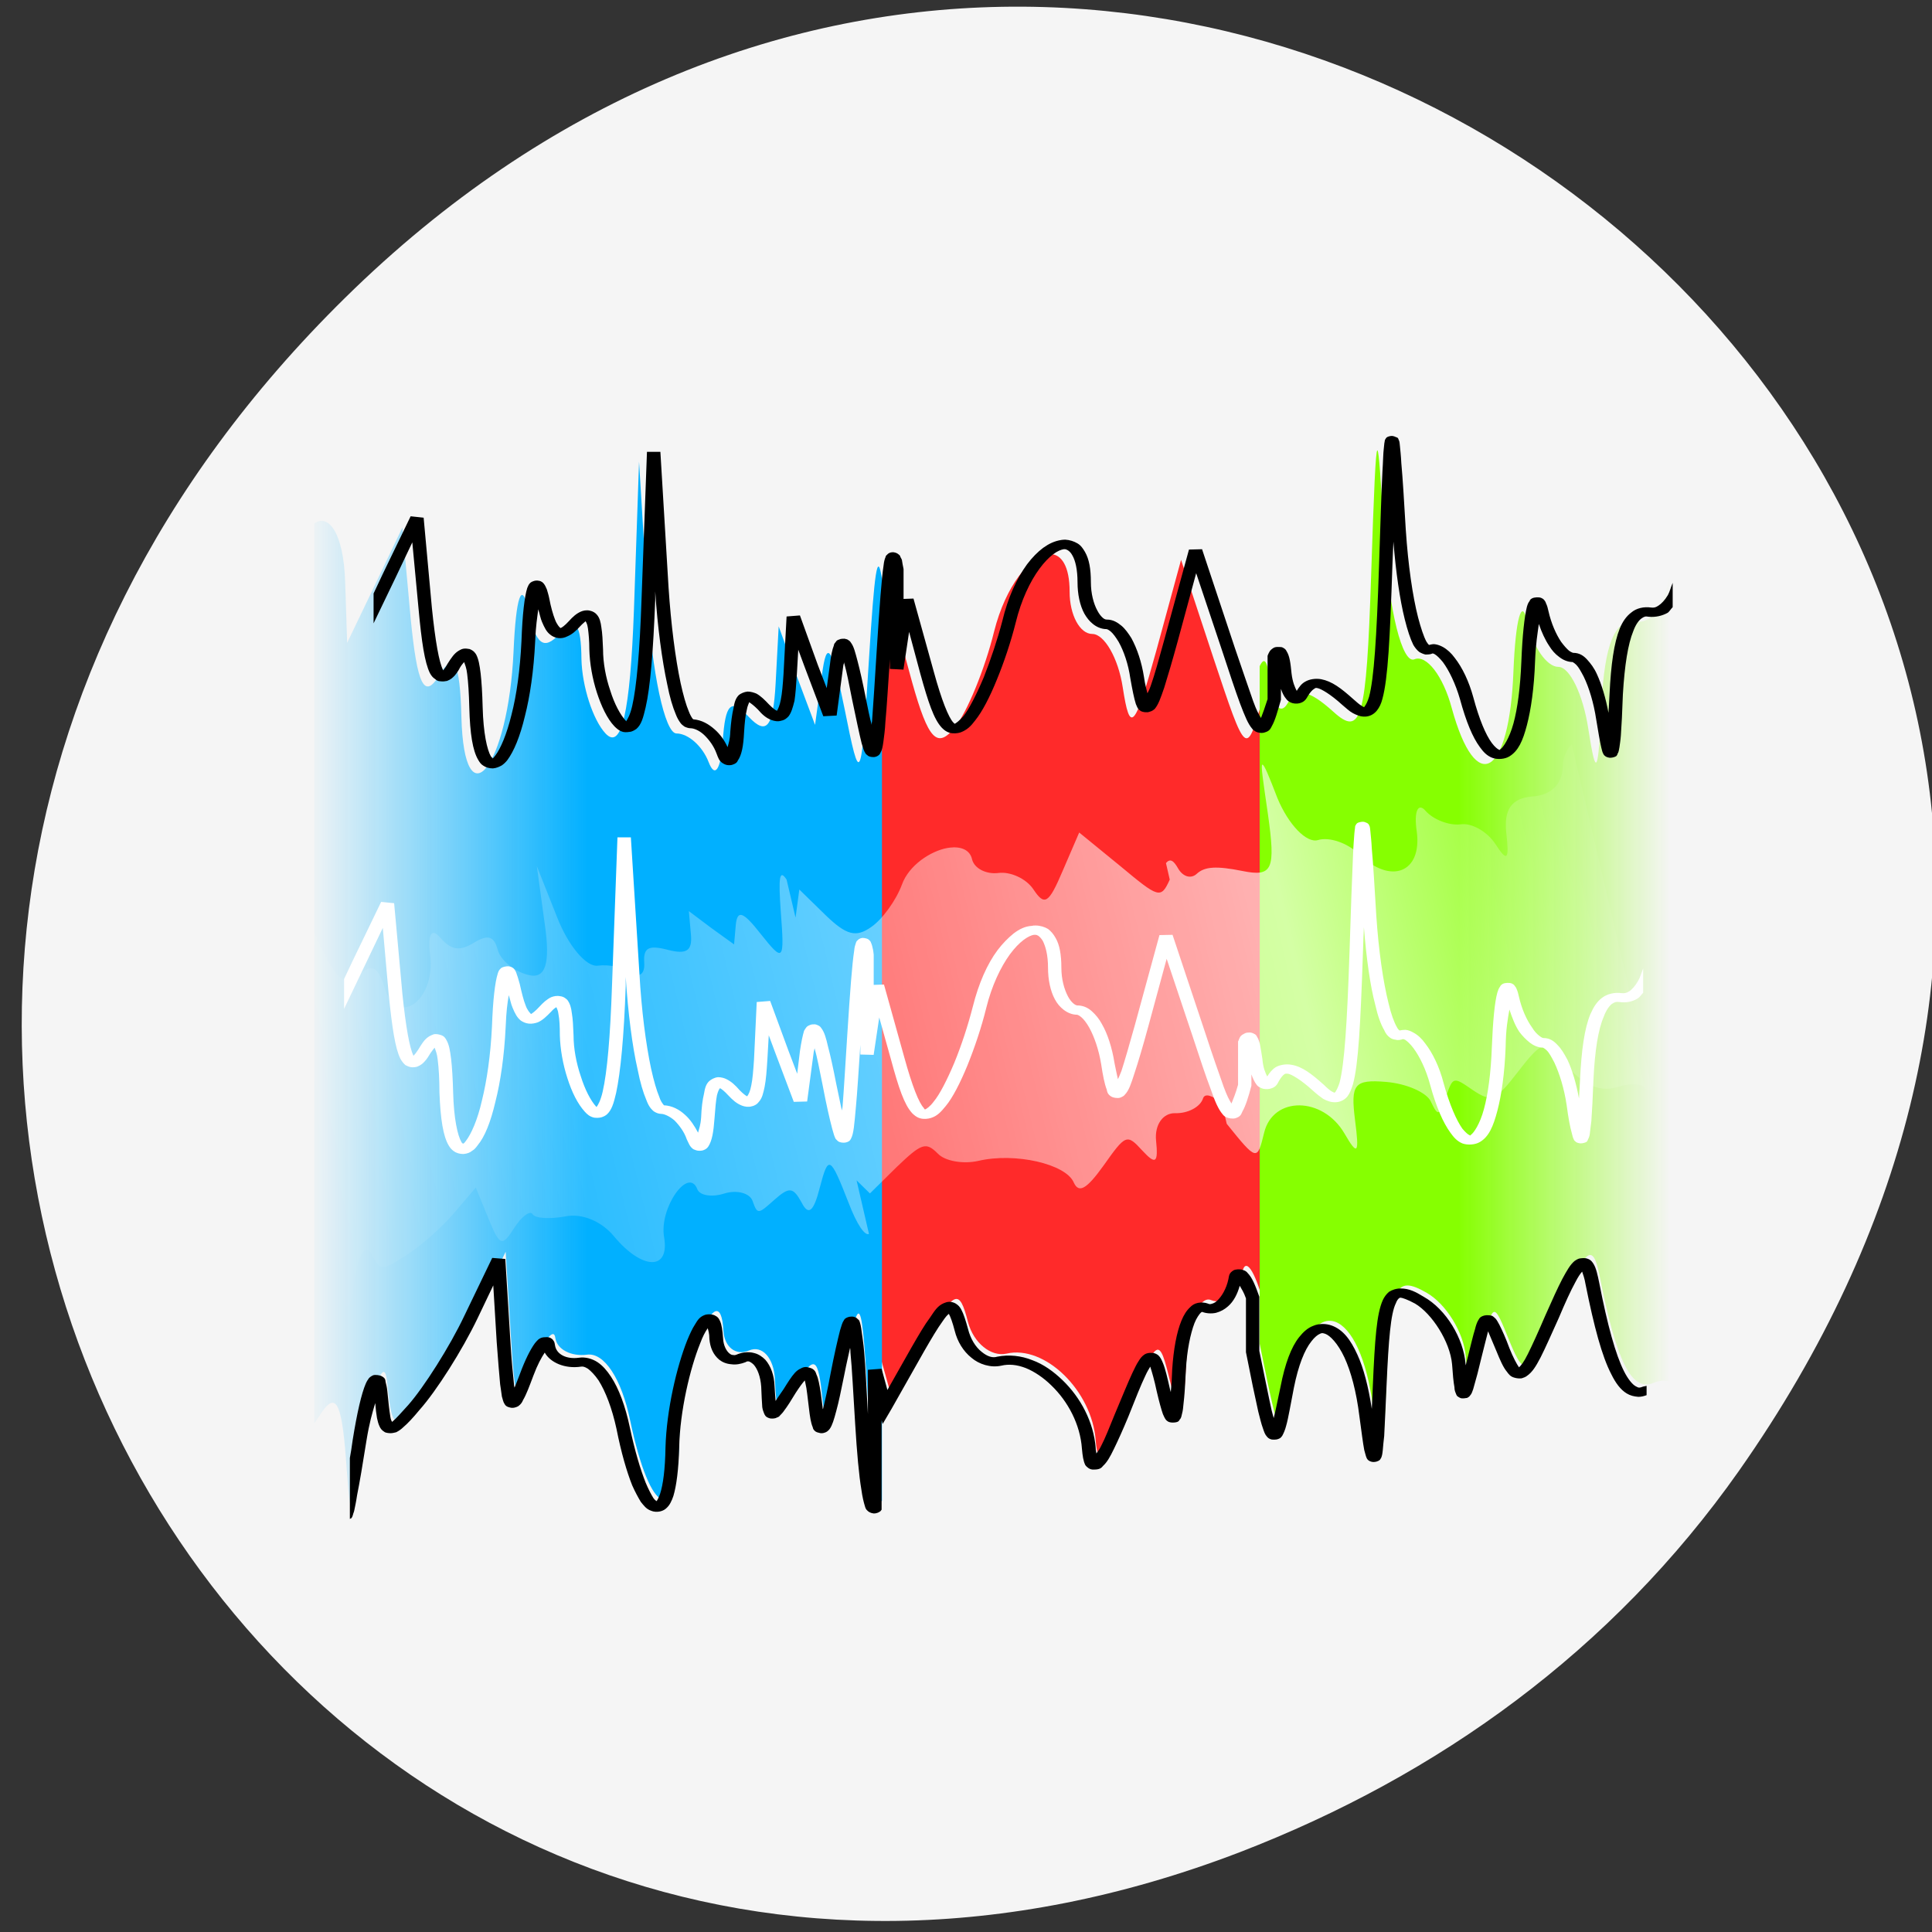 
<svg xmlns="http://www.w3.org/2000/svg" xmlns:xlink="http://www.w3.org/1999/xlink" width="22px" height="22px" viewBox="0 0 22 22" version="1.1">
<rect x="0" y="0" width="22" height="22" fill="#333333" stroke="none"/>
<defs>
<linearGradient id="linear0" gradientUnits="userSpaceOnUse" x1="293.72" y1="0" x2="377.29" y2="0" gradientTransform="matrix(0.077,0,0,0.053,-19.144,-9.079)">
<stop offset="0" style="stop-color:rgb(0.392%,69.02%,100%);stop-opacity:0;"/>
<stop offset="0.5" style="stop-color:rgb(0.392%,69.02%,100%);stop-opacity:1;"/>
<stop offset="1" style="stop-color:rgb(0.392%,69.02%,100%);stop-opacity:1;"/>
</linearGradient>
<linearGradient id="linear1" gradientUnits="userSpaceOnUse" x1="432.87" y1="0" x2="495.71" y2="0" gradientTransform="matrix(0.077,0,0,0.053,-19.144,-9.079)">
<stop offset="0" style="stop-color:rgb(52.549%,100%,0.392%);stop-opacity:1;"/>
<stop offset="0.5" style="stop-color:rgb(52.549%,100%,0.392%);stop-opacity:1;"/>
<stop offset="1" style="stop-color:rgb(52.549%,100%,0.392%);stop-opacity:0;"/>
</linearGradient>
<linearGradient id="linear2" gradientUnits="userSpaceOnUse" x1="292.46" y1="0" x2="545.96" y2="0" gradientTransform="matrix(0.061,-0.008,0.011,0.046,-18.87,-2.68)">
<stop offset="0" style="stop-color:rgb(100%,100%,100%);stop-opacity:0;"/>
<stop offset="0.75" style="stop-color:rgb(100%,100%,100%);stop-opacity:0.647;"/>
<stop offset="1" style="stop-color:rgb(100%,100%,100%);stop-opacity:0;"/>
</linearGradient>
</defs>
<g id="surface1">
<path style=" stroke:none;fill-rule:nonzero;fill:rgb(96.078%,96.078%,96.078%);fill-opacity:1;" d="M 19.801 16.75 C 27.637 5.602 13.164 -5.695 3.93 3.391 C -4.77 11.945 3.293 25.246 14.121 21.09 C 16.379 20.219 18.359 18.797 19.801 16.75 Z M 19.801 16.75 "/>
<path style=" stroke:none;fill-rule:nonzero;fill:rgb(100%,16.471%,16.471%);fill-opacity:1;" d="M 11.961 6.309 C 11.953 6.309 11.941 6.312 11.934 6.312 C 11.73 6.336 11.453 6.664 11.32 7.191 C 11.215 7.617 11.012 8.113 10.871 8.285 C 10.672 8.531 10.57 8.422 10.387 7.77 L 10.16 6.938 L 10.031 7.793 L 10.031 15.473 L 10.16 15.934 L 10.531 15.277 C 10.871 14.684 10.922 14.664 11.023 15.055 C 11.086 15.293 11.285 15.453 11.461 15.414 C 11.898 15.312 12.434 15.836 12.477 16.402 C 12.504 16.742 12.602 16.641 12.852 16.027 C 13.184 15.211 13.195 15.199 13.328 15.746 C 13.441 16.215 13.473 16.176 13.508 15.508 C 13.531 15.062 13.656 14.746 13.793 14.805 C 13.934 14.863 14.09 14.719 14.145 14.488 C 14.184 14.312 14.285 14.465 14.387 14.828 L 14.387 7.918 C 14.383 7.938 14.379 7.949 14.375 7.969 C 14.191 8.617 14.191 8.613 13.82 7.5 L 13.449 6.375 L 13.168 7.406 C 12.918 8.309 12.867 8.359 12.785 7.828 C 12.734 7.492 12.574 7.219 12.438 7.219 C 12.297 7.219 12.18 7.004 12.18 6.738 C 12.18 6.445 12.086 6.312 11.961 6.309 Z M 11.961 6.309 "/>
<path style=" stroke:none;fill-rule:nonzero;fill:url(#linear0);" d="M 7.277 5.258 L 7.219 6.941 C 7.176 8.113 7.078 8.547 6.895 8.352 C 6.75 8.195 6.629 7.816 6.621 7.508 C 6.617 7.098 6.555 7.02 6.375 7.215 C 6.191 7.414 6.102 7.344 6.012 6.934 C 5.941 6.605 5.875 6.797 5.848 7.414 C 5.789 8.738 5.285 9.371 5.254 8.164 C 5.238 7.531 5.168 7.414 5 7.691 C 4.832 7.969 4.75 7.801 4.676 7.039 L 4.582 6.008 L 4.27 6.66 L 3.953 7.32 L 3.93 6.617 C 3.91 6.059 3.738 5.848 3.578 5.961 L 3.578 16.207 C 3.598 16.184 3.613 16.156 3.633 16.129 C 3.816 15.836 3.887 15.938 3.938 16.598 C 4 17.418 4 17.406 4.176 16.316 C 4.273 15.699 4.383 15.445 4.41 15.754 C 4.465 16.277 4.484 16.293 4.793 15.941 C 4.977 15.734 5.27 15.27 5.441 14.91 L 5.758 14.254 L 5.816 15.191 C 5.867 16.027 5.895 16.066 6.078 15.566 C 6.191 15.258 6.309 15.109 6.324 15.238 C 6.344 15.367 6.504 15.449 6.684 15.426 C 6.879 15.398 7.078 15.699 7.176 16.176 C 7.406 17.273 7.715 17.395 7.734 16.398 C 7.758 15.547 8.199 14.449 8.238 15.156 C 8.25 15.34 8.379 15.441 8.527 15.379 C 8.68 15.312 8.812 15.465 8.824 15.703 C 8.844 16.109 8.852 16.105 9.07 15.754 C 9.277 15.426 9.316 15.449 9.367 15.941 C 9.414 16.352 9.48 16.246 9.617 15.566 C 9.793 14.668 9.812 14.691 9.895 16.129 C 9.934 16.785 9.992 17.137 10.043 17.09 L 10.043 6.594 C 9.992 6.254 9.957 6.508 9.895 7.508 C 9.805 8.945 9.797 8.969 9.617 8.07 C 9.473 7.359 9.414 7.266 9.359 7.691 L 9.281 8.254 L 9.07 7.691 L 8.867 7.133 L 8.832 7.785 C 8.805 8.285 8.727 8.375 8.527 8.164 C 8.324 7.945 8.258 8.008 8.23 8.445 C 8.207 8.766 8.141 8.863 8.07 8.68 C 8 8.496 7.836 8.352 7.703 8.352 C 7.57 8.352 7.422 7.652 7.371 6.805 Z M 7.277 5.258 "/>
<path style=" stroke:none;fill-rule:nonzero;fill:url(#linear1);" d="M 15.684 5.129 C 15.664 5.133 15.645 5.59 15.613 6.562 C 15.559 8.191 15.504 8.398 15.18 8.102 C 14.902 7.852 14.766 7.828 14.66 8.012 C 14.582 8.145 14.496 8.039 14.465 7.781 C 14.434 7.535 14.402 7.465 14.344 7.586 L 14.344 15.301 C 14.586 16.492 14.586 16.492 14.738 15.707 C 14.934 14.676 15.492 14.883 15.637 16.035 C 15.727 16.738 15.75 16.684 15.789 15.684 C 15.832 14.645 15.887 14.516 16.242 14.719 C 16.465 14.844 16.668 15.172 16.691 15.445 C 16.73 15.91 16.742 15.902 16.871 15.371 C 17.004 14.812 17.004 14.812 17.191 15.277 C 17.367 15.707 17.418 15.68 17.754 14.902 C 18.059 14.203 18.137 14.141 18.215 14.527 C 18.406 15.5 18.578 15.855 18.832 15.746 C 18.977 15.684 19.113 15.746 19.121 15.883 C 19.129 15.949 19.16 15.965 19.207 15.941 L 19.207 5.719 C 19.133 5.848 19.074 6.051 19.047 6.328 C 18.992 6.844 18.84 7.109 18.621 7.078 C 18.387 7.047 18.27 7.344 18.238 8.016 C 18.199 8.824 18.176 8.875 18.086 8.297 C 18.027 7.91 17.875 7.594 17.746 7.594 C 17.613 7.594 17.453 7.363 17.391 7.078 C 17.328 6.793 17.258 7.047 17.234 7.641 C 17.188 8.844 16.809 9.074 16.531 8.062 C 16.434 7.699 16.242 7.449 16.105 7.508 C 15.969 7.562 15.816 6.957 15.766 6.145 C 15.723 5.477 15.703 5.125 15.684 5.129 Z M 15.684 5.129 "/>
<path style=" stroke:none;fill-rule:nonzero;fill:rgb(0%,0%,0%);fill-opacity:1;" d="M 18.75 15.887 L 18.75 15.781 C 18.738 15.785 18.723 15.785 18.711 15.789 C 18.691 15.797 18.676 15.801 18.668 15.801 C 18.656 15.801 18.645 15.797 18.625 15.785 C 18.59 15.766 18.539 15.707 18.492 15.613 C 18.398 15.426 18.305 15.094 18.211 14.609 C 18.191 14.512 18.176 14.441 18.145 14.391 C 18.129 14.367 18.113 14.34 18.059 14.328 C 18.031 14.324 18 14.328 17.98 14.332 C 17.957 14.34 17.941 14.352 17.93 14.359 C 17.879 14.402 17.844 14.465 17.789 14.566 C 17.738 14.664 17.676 14.801 17.598 14.977 C 17.516 15.168 17.449 15.316 17.398 15.418 C 17.352 15.512 17.316 15.555 17.297 15.57 C 17.27 15.531 17.23 15.457 17.188 15.352 C 17.145 15.234 17.105 15.148 17.074 15.086 C 17.059 15.059 17.047 15.035 17.031 15.016 C 17.02 15.008 17.012 14.996 16.992 14.984 C 16.973 14.977 16.93 14.973 16.902 14.98 C 16.844 14.996 16.844 15.02 16.828 15.043 C 16.816 15.066 16.805 15.098 16.797 15.133 C 16.773 15.207 16.75 15.312 16.715 15.449 C 16.703 15.492 16.699 15.512 16.691 15.547 C 16.691 15.539 16.688 15.535 16.688 15.527 C 16.664 15.242 16.469 14.91 16.211 14.766 C 16.121 14.711 16.047 14.672 15.949 14.672 C 15.898 14.672 15.852 14.688 15.816 14.711 C 15.785 14.738 15.762 14.77 15.746 14.805 C 15.676 14.961 15.656 15.25 15.633 15.77 C 15.629 15.887 15.625 15.949 15.621 16.043 C 15.582 15.789 15.527 15.578 15.457 15.426 C 15.379 15.254 15.293 15.141 15.164 15.094 C 15.098 15.07 15.016 15.07 14.953 15.098 C 14.891 15.121 14.84 15.168 14.793 15.227 C 14.703 15.34 14.633 15.527 14.582 15.789 C 14.547 15.949 14.527 16.059 14.504 16.148 C 14.496 16.117 14.488 16.094 14.48 16.059 C 14.445 15.902 14.402 15.68 14.34 15.383 L 14.34 14.766 C 14.293 14.633 14.258 14.547 14.207 14.496 C 14.195 14.48 14.18 14.469 14.152 14.461 C 14.121 14.449 14.07 14.453 14.047 14.465 C 13.996 14.496 13.996 14.523 13.988 14.566 C 13.965 14.676 13.91 14.766 13.859 14.812 C 13.836 14.836 13.809 14.844 13.793 14.848 C 13.777 14.852 13.773 14.852 13.754 14.844 C 13.723 14.832 13.68 14.828 13.641 14.836 C 13.602 14.844 13.574 14.863 13.555 14.883 C 13.512 14.922 13.48 14.973 13.453 15.039 C 13.398 15.172 13.363 15.367 13.348 15.594 C 13.344 15.707 13.34 15.773 13.332 15.852 C 13.328 15.84 13.328 15.836 13.324 15.824 C 13.293 15.688 13.27 15.586 13.242 15.52 C 13.227 15.484 13.215 15.457 13.191 15.434 C 13.176 15.422 13.152 15.406 13.121 15.406 C 13.086 15.402 13.055 15.41 13.035 15.422 C 13 15.445 12.984 15.469 12.965 15.5 C 12.941 15.535 12.922 15.578 12.895 15.633 C 12.844 15.742 12.781 15.898 12.695 16.102 C 12.633 16.254 12.586 16.375 12.539 16.465 C 12.516 16.512 12.504 16.523 12.484 16.551 C 12.484 16.527 12.477 16.523 12.477 16.488 C 12.453 16.191 12.305 15.914 12.098 15.715 C 11.996 15.617 11.883 15.535 11.754 15.488 C 11.629 15.438 11.488 15.422 11.355 15.449 C 11.305 15.465 11.246 15.449 11.18 15.395 C 11.109 15.34 11.051 15.246 11.023 15.133 C 10.996 15.035 10.973 14.961 10.945 14.91 C 10.93 14.883 10.914 14.863 10.883 14.844 C 10.863 14.832 10.836 14.824 10.812 14.824 C 10.785 14.824 10.766 14.832 10.746 14.84 C 10.676 14.871 10.645 14.922 10.59 15.004 C 10.531 15.082 10.465 15.195 10.379 15.344 L 10.105 15.828 L 10.039 15.586 L 9.883 15.598 L 9.883 16.102 C 9.867 15.812 9.855 15.555 9.84 15.391 C 9.832 15.297 9.82 15.223 9.812 15.164 C 9.805 15.105 9.797 15.07 9.785 15.039 C 9.781 15.035 9.777 15.027 9.766 15.02 C 9.758 15.008 9.734 14.992 9.699 14.992 C 9.664 14.992 9.641 15.004 9.629 15.012 C 9.617 15.02 9.613 15.027 9.609 15.035 C 9.59 15.062 9.582 15.098 9.566 15.148 C 9.539 15.254 9.5 15.422 9.457 15.645 C 9.426 15.816 9.395 15.949 9.371 16.047 C 9.367 16.035 9.367 16.035 9.367 16.023 C 9.352 15.898 9.34 15.809 9.324 15.738 C 9.316 15.703 9.309 15.676 9.297 15.652 C 9.289 15.625 9.281 15.605 9.25 15.586 C 9.234 15.578 9.207 15.57 9.18 15.566 C 9.156 15.566 9.133 15.574 9.121 15.582 C 9.086 15.598 9.07 15.613 9.051 15.633 C 9.012 15.676 8.973 15.738 8.922 15.82 C 8.883 15.879 8.855 15.914 8.832 15.953 C 8.828 15.906 8.824 15.859 8.82 15.785 C 8.816 15.66 8.777 15.555 8.715 15.484 C 8.68 15.449 8.637 15.418 8.582 15.406 C 8.527 15.391 8.461 15.398 8.406 15.418 C 8.379 15.43 8.363 15.434 8.352 15.43 C 8.336 15.43 8.324 15.426 8.309 15.414 C 8.273 15.387 8.238 15.324 8.234 15.242 C 8.227 15.148 8.219 15.086 8.199 15.043 C 8.188 15.02 8.18 15 8.148 14.984 C 8.121 14.965 8.062 14.961 8.027 14.973 C 7.965 14.996 7.945 15.031 7.914 15.082 C 7.883 15.129 7.855 15.191 7.824 15.266 C 7.707 15.562 7.59 16.051 7.578 16.484 C 7.574 16.73 7.551 16.906 7.516 17.012 C 7.5 17.055 7.488 17.078 7.477 17.094 C 7.465 17.086 7.457 17.082 7.438 17.055 C 7.414 17.016 7.383 16.957 7.352 16.883 C 7.293 16.734 7.23 16.527 7.172 16.254 C 7.121 16.012 7.047 15.812 6.957 15.676 C 6.91 15.605 6.863 15.551 6.805 15.512 C 6.746 15.473 6.668 15.449 6.59 15.461 C 6.449 15.48 6.336 15.422 6.32 15.32 C 6.316 15.301 6.316 15.285 6.305 15.27 C 6.297 15.258 6.293 15.25 6.273 15.238 C 6.262 15.23 6.234 15.223 6.211 15.227 C 6.164 15.227 6.145 15.242 6.129 15.254 C 6.113 15.27 6.102 15.281 6.09 15.297 C 6.039 15.367 5.98 15.484 5.922 15.641 C 5.895 15.715 5.879 15.75 5.859 15.801 C 5.855 15.781 5.852 15.773 5.852 15.754 C 5.84 15.641 5.824 15.484 5.812 15.277 L 5.754 14.336 L 5.605 14.324 L 5.289 14.98 C 5.121 15.336 4.824 15.801 4.648 16 C 4.57 16.086 4.512 16.152 4.469 16.188 C 4.465 16.191 4.465 16.191 4.465 16.191 C 4.457 16.18 4.449 16.16 4.445 16.133 C 4.434 16.066 4.422 15.965 4.41 15.836 C 4.406 15.797 4.398 15.766 4.391 15.738 C 4.387 15.715 4.391 15.695 4.348 15.672 C 4.328 15.66 4.277 15.652 4.25 15.66 C 4.223 15.672 4.211 15.684 4.203 15.691 C 4.188 15.711 4.176 15.73 4.164 15.758 C 4.117 15.867 4.066 16.086 4.016 16.398 C 4.004 16.488 3.996 16.535 3.984 16.602 L 3.984 17.297 C 3.988 17.293 3.996 17.289 4 17.289 C 4.012 17.273 4.016 17.262 4.02 17.246 C 4.023 17.23 4.031 17.219 4.035 17.195 C 4.043 17.156 4.055 17.102 4.066 17.027 C 4.094 16.887 4.129 16.684 4.172 16.41 C 4.207 16.195 4.238 16.094 4.273 15.977 C 4.277 16.035 4.285 16.105 4.293 16.148 C 4.301 16.184 4.309 16.215 4.32 16.238 C 4.332 16.266 4.344 16.285 4.383 16.309 C 4.398 16.316 4.426 16.32 4.449 16.32 C 4.473 16.32 4.496 16.312 4.512 16.309 C 4.543 16.293 4.566 16.277 4.59 16.254 C 4.641 16.211 4.703 16.145 4.777 16.055 C 4.969 15.84 5.262 15.379 5.438 15.012 L 5.617 14.637 L 5.656 15.281 C 5.672 15.492 5.684 15.648 5.695 15.762 C 5.703 15.82 5.711 15.867 5.715 15.902 C 5.727 15.941 5.73 15.965 5.746 15.988 C 5.754 16.004 5.77 16.02 5.805 16.027 C 5.844 16.039 5.883 16.023 5.902 16.012 C 5.934 15.988 5.945 15.969 5.957 15.941 C 5.992 15.883 6.027 15.789 6.074 15.664 C 6.121 15.539 6.164 15.461 6.203 15.402 C 6.266 15.516 6.434 15.59 6.617 15.562 C 6.637 15.559 6.656 15.562 6.695 15.586 C 6.73 15.613 6.773 15.656 6.816 15.719 C 6.895 15.844 6.969 16.035 7.02 16.27 C 7.074 16.543 7.137 16.758 7.199 16.914 C 7.234 16.992 7.266 17.051 7.297 17.102 C 7.332 17.145 7.359 17.184 7.414 17.203 C 7.441 17.215 7.48 17.219 7.516 17.211 C 7.551 17.203 7.574 17.188 7.59 17.172 C 7.625 17.141 7.648 17.094 7.668 17.035 C 7.703 16.918 7.727 16.734 7.734 16.484 C 7.742 16.066 7.859 15.578 7.973 15.297 C 8 15.223 8.031 15.164 8.059 15.125 C 8.066 15.152 8.078 15.184 8.078 15.246 C 8.086 15.344 8.121 15.426 8.191 15.484 C 8.227 15.512 8.273 15.531 8.328 15.535 C 8.383 15.543 8.438 15.531 8.488 15.512 C 8.508 15.5 8.516 15.5 8.531 15.504 C 8.543 15.508 8.562 15.52 8.582 15.539 C 8.625 15.586 8.66 15.676 8.668 15.789 C 8.672 15.891 8.676 15.969 8.68 16.023 C 8.684 16.051 8.691 16.07 8.699 16.09 C 8.703 16.102 8.707 16.109 8.715 16.121 C 8.723 16.133 8.742 16.145 8.77 16.152 C 8.801 16.156 8.832 16.152 8.848 16.141 C 8.863 16.137 8.875 16.129 8.883 16.117 C 8.898 16.102 8.914 16.086 8.93 16.062 C 8.965 16.016 9.008 15.949 9.062 15.859 C 9.105 15.793 9.137 15.75 9.164 15.719 C 9.168 15.73 9.168 15.738 9.172 15.754 C 9.188 15.816 9.195 15.91 9.211 16.031 C 9.223 16.137 9.234 16.203 9.254 16.25 C 9.258 16.262 9.258 16.273 9.27 16.285 C 9.277 16.293 9.289 16.309 9.328 16.316 C 9.363 16.328 9.402 16.312 9.418 16.301 C 9.434 16.289 9.441 16.281 9.449 16.27 C 9.477 16.23 9.496 16.168 9.523 16.066 C 9.551 15.965 9.578 15.832 9.613 15.66 C 9.641 15.516 9.66 15.441 9.68 15.348 C 9.684 15.367 9.684 15.379 9.684 15.398 C 9.703 15.586 9.715 15.855 9.738 16.215 C 9.758 16.543 9.781 16.801 9.809 16.965 C 9.82 17.047 9.836 17.109 9.848 17.148 C 9.855 17.172 9.859 17.188 9.883 17.207 C 9.891 17.215 9.914 17.23 9.949 17.234 C 9.988 17.234 10.012 17.219 10.027 17.207 L 10.039 17.191 L 10.039 16.172 L 10.051 16.215 L 10.152 16.043 L 10.523 15.387 C 10.609 15.238 10.676 15.125 10.73 15.051 C 10.77 14.992 10.785 14.977 10.805 14.961 C 10.824 14.996 10.848 15.062 10.871 15.152 C 10.902 15.277 10.969 15.387 11.062 15.461 C 11.148 15.535 11.281 15.578 11.402 15.551 C 11.488 15.531 11.578 15.539 11.68 15.578 C 11.777 15.617 11.883 15.688 11.973 15.777 C 12.16 15.957 12.301 16.219 12.32 16.496 C 12.328 16.582 12.336 16.637 12.359 16.684 C 12.367 16.695 12.375 16.703 12.391 16.715 C 12.406 16.727 12.434 16.738 12.461 16.734 C 12.523 16.734 12.543 16.715 12.562 16.691 C 12.605 16.652 12.641 16.59 12.684 16.5 C 12.73 16.406 12.785 16.285 12.848 16.133 C 12.93 15.926 12.992 15.77 13.043 15.664 C 13.062 15.621 13.082 15.59 13.098 15.562 C 13.117 15.621 13.145 15.715 13.172 15.844 C 13.199 15.961 13.223 16.047 13.242 16.102 C 13.254 16.129 13.262 16.148 13.277 16.168 C 13.289 16.18 13.305 16.199 13.355 16.199 C 13.379 16.199 13.402 16.195 13.414 16.188 C 13.426 16.18 13.43 16.172 13.434 16.164 C 13.453 16.145 13.453 16.125 13.461 16.094 C 13.469 16.066 13.473 16.031 13.477 15.984 C 13.488 15.895 13.496 15.766 13.504 15.598 C 13.516 15.379 13.555 15.188 13.602 15.066 C 13.625 15.008 13.656 14.965 13.676 14.945 C 13.684 14.941 13.688 14.941 13.688 14.938 C 13.734 14.957 13.797 14.961 13.848 14.949 C 13.902 14.934 13.945 14.91 13.984 14.875 C 14.047 14.82 14.09 14.738 14.117 14.641 C 14.141 14.684 14.16 14.707 14.188 14.785 L 14.188 15.398 C 14.246 15.695 14.293 15.918 14.328 16.074 C 14.348 16.152 14.363 16.215 14.379 16.258 C 14.395 16.305 14.402 16.332 14.43 16.363 C 14.438 16.371 14.445 16.379 14.465 16.387 C 14.48 16.395 14.512 16.395 14.539 16.391 C 14.586 16.379 14.59 16.363 14.602 16.348 C 14.617 16.32 14.633 16.285 14.645 16.238 C 14.672 16.145 14.695 15.996 14.734 15.801 C 14.785 15.547 14.855 15.371 14.934 15.273 C 14.969 15.227 15.004 15.199 15.031 15.188 C 15.055 15.176 15.062 15.18 15.09 15.188 C 15.145 15.207 15.234 15.297 15.309 15.457 C 15.383 15.617 15.445 15.844 15.48 16.129 C 15.504 16.305 15.52 16.434 15.535 16.512 C 15.547 16.551 15.551 16.578 15.562 16.602 C 15.562 16.605 15.566 16.609 15.574 16.621 C 15.582 16.629 15.598 16.645 15.637 16.648 C 15.656 16.648 15.676 16.645 15.691 16.637 C 15.703 16.633 15.711 16.625 15.715 16.621 C 15.723 16.609 15.723 16.605 15.727 16.602 C 15.738 16.578 15.742 16.551 15.746 16.512 C 15.75 16.469 15.754 16.414 15.762 16.352 C 15.77 16.215 15.777 16.023 15.789 15.773 C 15.812 15.254 15.836 14.957 15.895 14.84 C 15.906 14.809 15.922 14.789 15.934 14.781 C 15.941 14.777 15.941 14.777 15.949 14.777 C 15.965 14.777 16.027 14.797 16.113 14.844 C 16.305 14.957 16.512 15.277 16.535 15.535 C 16.543 15.652 16.551 15.738 16.562 15.797 C 16.562 15.828 16.57 15.848 16.578 15.867 C 16.582 15.875 16.582 15.883 16.594 15.898 C 16.602 15.902 16.613 15.914 16.637 15.922 C 16.656 15.926 16.688 15.922 16.707 15.918 C 16.738 15.902 16.738 15.891 16.746 15.883 C 16.754 15.875 16.758 15.863 16.762 15.855 C 16.77 15.836 16.781 15.805 16.789 15.77 C 16.809 15.703 16.836 15.602 16.867 15.469 C 16.902 15.332 16.926 15.23 16.945 15.16 C 16.969 15.215 16.996 15.281 17.039 15.383 C 17.082 15.488 17.117 15.57 17.16 15.621 C 17.18 15.648 17.199 15.676 17.246 15.688 C 17.27 15.695 17.301 15.699 17.328 15.695 C 17.352 15.688 17.371 15.68 17.387 15.668 C 17.449 15.625 17.488 15.562 17.543 15.457 C 17.598 15.348 17.664 15.199 17.75 15.008 C 17.824 14.832 17.887 14.695 17.938 14.602 C 17.973 14.535 17.992 14.508 18.016 14.48 C 18.027 14.516 18.043 14.551 18.055 14.625 C 18.152 15.109 18.242 15.445 18.348 15.648 C 18.398 15.75 18.453 15.824 18.523 15.867 C 18.562 15.891 18.605 15.902 18.656 15.906 C 18.691 15.906 18.719 15.898 18.75 15.887 Z M 18.75 15.887 "/>
<path style=" stroke:none;fill-rule:nonzero;fill:rgb(0%,0%,0%);fill-opacity:1;" d="M 4.254 6.758 L 4.254 7.098 L 4.508 6.57 L 4.695 6.176 L 4.766 6.93 C 4.801 7.312 4.836 7.543 4.895 7.664 C 4.91 7.691 4.926 7.715 4.957 7.734 C 4.969 7.746 4.988 7.758 5.016 7.758 C 5.043 7.762 5.07 7.758 5.09 7.754 C 5.133 7.738 5.152 7.719 5.176 7.695 C 5.195 7.672 5.219 7.641 5.238 7.602 C 5.262 7.562 5.27 7.559 5.285 7.539 C 5.297 7.574 5.312 7.605 5.32 7.676 C 5.332 7.77 5.34 7.895 5.344 8.055 C 5.352 8.359 5.383 8.547 5.445 8.652 C 5.461 8.68 5.477 8.703 5.504 8.719 C 5.531 8.738 5.57 8.75 5.613 8.75 C 5.656 8.746 5.688 8.73 5.715 8.715 C 5.738 8.699 5.758 8.68 5.777 8.656 C 5.852 8.555 5.922 8.387 5.977 8.156 C 6.035 7.93 6.078 7.637 6.094 7.305 C 6.102 7.109 6.117 7.043 6.129 6.938 C 6.145 6.988 6.156 7.047 6.172 7.082 C 6.199 7.145 6.223 7.195 6.266 7.227 C 6.289 7.246 6.32 7.262 6.359 7.266 C 6.395 7.27 6.43 7.262 6.461 7.246 C 6.516 7.223 6.559 7.184 6.605 7.133 C 6.637 7.098 6.652 7.09 6.668 7.074 C 6.68 7.094 6.688 7.109 6.695 7.156 C 6.703 7.215 6.711 7.297 6.711 7.395 C 6.715 7.555 6.746 7.73 6.797 7.887 C 6.848 8.043 6.914 8.184 6.996 8.27 C 7.023 8.297 7.051 8.324 7.102 8.336 C 7.129 8.34 7.16 8.336 7.184 8.332 C 7.211 8.324 7.23 8.312 7.246 8.301 C 7.305 8.25 7.324 8.172 7.352 8.055 C 7.406 7.82 7.438 7.422 7.461 6.832 L 7.461 6.734 C 7.488 7.145 7.539 7.52 7.598 7.793 C 7.625 7.934 7.66 8.051 7.695 8.133 C 7.711 8.176 7.73 8.207 7.75 8.234 C 7.762 8.25 7.773 8.258 7.793 8.273 C 7.809 8.281 7.836 8.293 7.867 8.293 C 7.895 8.293 7.957 8.312 8.016 8.367 C 8.074 8.422 8.129 8.496 8.16 8.582 C 8.18 8.633 8.188 8.664 8.23 8.691 C 8.242 8.699 8.258 8.707 8.277 8.711 C 8.297 8.715 8.324 8.715 8.344 8.707 C 8.379 8.695 8.395 8.68 8.402 8.66 C 8.445 8.598 8.465 8.5 8.473 8.336 C 8.48 8.227 8.488 8.145 8.504 8.082 C 8.512 8.035 8.527 8.012 8.531 7.996 C 8.555 8.012 8.586 8.035 8.629 8.078 C 8.68 8.137 8.723 8.176 8.785 8.199 C 8.816 8.211 8.859 8.219 8.895 8.207 C 8.938 8.199 8.961 8.176 8.98 8.156 C 9.012 8.113 9.027 8.059 9.047 7.98 C 9.059 7.902 9.066 7.801 9.074 7.676 L 9.09 7.398 L 9.164 7.598 L 9.375 8.156 L 9.527 8.148 L 9.602 7.586 C 9.605 7.562 9.609 7.562 9.613 7.539 C 9.613 7.547 9.613 7.543 9.613 7.551 C 9.641 7.648 9.668 7.785 9.703 7.965 C 9.75 8.188 9.785 8.359 9.812 8.465 C 9.828 8.516 9.836 8.551 9.855 8.578 C 9.859 8.586 9.863 8.59 9.875 8.598 C 9.883 8.609 9.906 8.621 9.945 8.621 C 9.98 8.621 10 8.605 10.012 8.594 C 10.02 8.586 10.023 8.578 10.027 8.57 C 10.043 8.543 10.051 8.508 10.059 8.449 C 10.066 8.391 10.078 8.316 10.082 8.223 C 10.098 8.055 10.113 7.797 10.133 7.508 L 10.133 7.617 L 10.289 7.625 L 10.289 7.617 L 10.352 7.195 L 10.48 7.672 C 10.57 7.996 10.633 8.188 10.723 8.285 C 10.746 8.309 10.773 8.332 10.812 8.344 C 10.852 8.355 10.902 8.352 10.938 8.34 C 11.012 8.312 11.055 8.27 11.105 8.203 C 11.184 8.105 11.27 7.941 11.352 7.738 C 11.434 7.539 11.512 7.305 11.566 7.09 C 11.629 6.832 11.73 6.621 11.836 6.477 C 11.891 6.402 11.945 6.348 11.992 6.312 C 12.043 6.273 12.086 6.258 12.113 6.254 C 12.117 6.254 12.125 6.254 12.125 6.254 C 12.137 6.254 12.145 6.258 12.16 6.266 C 12.176 6.277 12.195 6.293 12.211 6.324 C 12.246 6.383 12.27 6.488 12.27 6.629 C 12.27 6.766 12.297 6.895 12.348 6.988 C 12.375 7.035 12.406 7.074 12.445 7.105 C 12.484 7.137 12.539 7.164 12.602 7.164 C 12.602 7.164 12.621 7.168 12.648 7.191 C 12.676 7.215 12.707 7.258 12.738 7.309 C 12.797 7.414 12.848 7.562 12.871 7.723 C 12.895 7.859 12.914 7.953 12.934 8.016 C 12.949 8.047 12.949 8.07 12.992 8.098 C 13.012 8.109 13.062 8.117 13.09 8.105 C 13.121 8.098 13.137 8.082 13.148 8.074 C 13.191 8.023 13.215 7.953 13.258 7.828 C 13.297 7.703 13.348 7.531 13.41 7.305 L 13.621 6.527 L 13.914 7.402 C 14 7.664 14.066 7.863 14.121 8.012 C 14.176 8.156 14.211 8.242 14.258 8.297 C 14.266 8.309 14.281 8.32 14.301 8.332 C 14.324 8.344 14.371 8.352 14.402 8.34 C 14.461 8.324 14.469 8.293 14.484 8.266 C 14.52 8.203 14.547 8.105 14.586 7.969 L 14.586 7.844 C 14.602 7.891 14.621 7.93 14.645 7.957 C 14.656 7.973 14.672 7.988 14.699 8 C 14.723 8.012 14.766 8.016 14.797 8.008 C 14.859 7.992 14.875 7.957 14.898 7.918 C 14.922 7.879 14.949 7.852 14.965 7.844 C 14.98 7.832 14.984 7.832 15.004 7.836 C 15.043 7.844 15.148 7.902 15.285 8.027 C 15.328 8.062 15.363 8.098 15.406 8.121 C 15.445 8.141 15.492 8.164 15.551 8.16 C 15.609 8.156 15.652 8.125 15.68 8.09 C 15.707 8.055 15.727 8.016 15.742 7.957 C 15.805 7.727 15.828 7.27 15.855 6.453 C 15.859 6.324 15.863 6.277 15.867 6.168 C 15.895 6.516 15.941 6.832 15.996 7.051 C 16.027 7.176 16.059 7.273 16.094 7.344 C 16.113 7.375 16.133 7.402 16.164 7.426 C 16.18 7.434 16.199 7.445 16.23 7.453 C 16.258 7.453 16.289 7.453 16.312 7.441 C 16.312 7.441 16.324 7.441 16.336 7.449 C 16.359 7.461 16.395 7.496 16.43 7.539 C 16.5 7.633 16.574 7.785 16.625 7.961 C 16.695 8.219 16.77 8.398 16.852 8.508 C 16.891 8.562 16.93 8.605 16.992 8.629 C 17.051 8.652 17.137 8.645 17.188 8.613 C 17.289 8.551 17.34 8.438 17.387 8.258 C 17.434 8.078 17.469 7.836 17.48 7.531 C 17.488 7.324 17.508 7.219 17.523 7.105 C 17.555 7.199 17.594 7.285 17.641 7.355 C 17.672 7.406 17.711 7.449 17.75 7.477 C 17.793 7.512 17.848 7.539 17.914 7.539 C 17.898 7.539 17.918 7.539 17.949 7.57 C 17.977 7.598 18.004 7.648 18.035 7.707 C 18.094 7.828 18.148 8.004 18.176 8.191 C 18.199 8.336 18.219 8.445 18.234 8.512 C 18.242 8.543 18.246 8.566 18.258 8.586 C 18.262 8.59 18.262 8.598 18.273 8.605 C 18.281 8.613 18.297 8.625 18.332 8.629 C 18.367 8.629 18.395 8.617 18.406 8.609 C 18.414 8.598 18.418 8.594 18.418 8.586 C 18.434 8.562 18.434 8.543 18.441 8.508 C 18.445 8.477 18.453 8.43 18.457 8.375 C 18.465 8.266 18.473 8.109 18.48 7.906 C 18.5 7.57 18.539 7.332 18.598 7.188 C 18.625 7.113 18.66 7.066 18.691 7.043 C 18.723 7.02 18.738 7.016 18.773 7.023 C 18.852 7.031 18.93 7.012 18.992 6.977 C 19.012 6.961 19.027 6.934 19.047 6.914 L 19.047 6.637 C 19.027 6.684 19.012 6.742 18.992 6.777 C 18.957 6.836 18.918 6.875 18.887 6.895 C 18.855 6.918 18.832 6.922 18.801 6.918 C 18.719 6.906 18.633 6.926 18.578 6.973 C 18.52 7.016 18.477 7.078 18.445 7.156 C 18.379 7.32 18.344 7.566 18.328 7.906 C 18.324 7.996 18.32 8.043 18.316 8.117 C 18.285 7.949 18.238 7.793 18.184 7.676 C 18.152 7.605 18.113 7.555 18.074 7.512 C 18.035 7.469 17.988 7.434 17.914 7.434 C 17.914 7.434 17.895 7.43 17.867 7.41 C 17.84 7.387 17.809 7.352 17.777 7.309 C 17.719 7.223 17.664 7.098 17.633 6.961 C 17.625 6.922 17.617 6.895 17.605 6.871 C 17.602 6.859 17.598 6.852 17.59 6.84 C 17.582 6.832 17.578 6.82 17.551 6.809 C 17.527 6.797 17.473 6.801 17.449 6.812 C 17.426 6.824 17.422 6.832 17.418 6.844 C 17.402 6.863 17.395 6.883 17.387 6.91 C 17.359 7.023 17.336 7.23 17.324 7.531 C 17.312 7.828 17.281 8.066 17.234 8.238 C 17.188 8.406 17.117 8.512 17.086 8.531 C 17.07 8.543 17.082 8.543 17.066 8.535 C 17.055 8.531 17.023 8.508 16.988 8.461 C 16.918 8.367 16.844 8.191 16.777 7.941 C 16.727 7.758 16.652 7.602 16.566 7.492 C 16.527 7.438 16.48 7.395 16.43 7.367 C 16.402 7.352 16.371 7.34 16.34 7.336 C 16.316 7.332 16.293 7.34 16.273 7.344 C 16.266 7.34 16.254 7.324 16.242 7.305 C 16.211 7.246 16.18 7.152 16.148 7.031 C 16.086 6.789 16.035 6.438 16.008 6.035 C 15.988 5.699 15.973 5.445 15.957 5.273 C 15.953 5.188 15.945 5.121 15.941 5.078 C 15.938 5.055 15.938 5.039 15.934 5.027 C 15.934 5.02 15.93 5.016 15.926 5.008 C 15.926 5.004 15.926 5 15.918 4.988 C 15.914 4.984 15.906 4.98 15.895 4.977 C 15.879 4.969 15.855 4.961 15.836 4.965 C 15.785 4.973 15.781 4.992 15.777 5 C 15.773 5.004 15.77 5.008 15.77 5.012 C 15.77 5.02 15.766 5.027 15.766 5.035 C 15.762 5.051 15.762 5.074 15.758 5.102 C 15.75 5.164 15.75 5.25 15.742 5.371 C 15.73 5.605 15.719 5.965 15.703 6.449 C 15.676 7.266 15.645 7.73 15.59 7.934 C 15.574 7.988 15.555 8.023 15.543 8.039 C 15.531 8.059 15.527 8.055 15.535 8.055 C 15.543 8.055 15.531 8.055 15.508 8.039 C 15.48 8.023 15.449 7.996 15.41 7.961 C 15.27 7.836 15.168 7.758 15.043 7.734 C 14.98 7.723 14.91 7.734 14.863 7.762 C 14.82 7.785 14.793 7.824 14.766 7.867 C 14.746 7.828 14.719 7.77 14.707 7.668 C 14.695 7.543 14.684 7.469 14.652 7.418 C 14.645 7.406 14.641 7.391 14.609 7.375 C 14.598 7.367 14.574 7.367 14.551 7.367 C 14.527 7.367 14.512 7.371 14.5 7.379 C 14.457 7.406 14.453 7.426 14.438 7.457 L 14.434 7.469 L 14.434 7.961 C 14.402 8.062 14.379 8.125 14.359 8.176 C 14.332 8.133 14.309 8.09 14.27 7.984 C 14.219 7.84 14.152 7.641 14.062 7.379 L 13.688 6.254 L 13.539 6.258 L 13.258 7.285 C 13.195 7.512 13.148 7.684 13.105 7.805 C 13.086 7.859 13.082 7.863 13.066 7.895 C 13.055 7.844 13.039 7.801 13.027 7.711 C 13 7.539 12.949 7.387 12.883 7.266 C 12.848 7.211 12.812 7.16 12.77 7.125 C 12.727 7.09 12.676 7.055 12.602 7.055 C 12.598 7.055 12.582 7.055 12.562 7.039 C 12.539 7.02 12.516 6.992 12.496 6.953 C 12.453 6.875 12.422 6.758 12.422 6.629 C 12.422 6.477 12.402 6.367 12.355 6.285 C 12.332 6.246 12.309 6.211 12.27 6.188 C 12.23 6.164 12.18 6.148 12.129 6.145 C 12.109 6.145 12.098 6.148 12.09 6.148 C 12.008 6.16 11.945 6.191 11.879 6.238 C 11.816 6.285 11.754 6.348 11.695 6.426 C 11.578 6.586 11.477 6.805 11.414 7.07 C 11.359 7.281 11.281 7.512 11.203 7.711 C 11.121 7.906 11.035 8.074 10.973 8.152 C 10.926 8.207 10.883 8.238 10.871 8.242 C 10.871 8.242 10.867 8.238 10.855 8.227 C 10.801 8.168 10.723 7.977 10.633 7.648 L 10.402 6.816 L 10.289 6.82 L 10.289 6.48 C 10.281 6.438 10.273 6.402 10.27 6.375 C 10.266 6.363 10.258 6.352 10.254 6.344 C 10.25 6.332 10.25 6.324 10.227 6.309 C 10.219 6.301 10.188 6.285 10.156 6.289 C 10.121 6.293 10.109 6.309 10.102 6.316 C 10.086 6.328 10.086 6.336 10.082 6.348 C 10.074 6.367 10.066 6.395 10.062 6.434 C 10.039 6.582 10.016 6.895 9.984 7.395 C 9.961 7.754 9.945 8.023 9.93 8.215 C 9.926 8.23 9.926 8.238 9.926 8.254 C 9.902 8.164 9.887 8.09 9.859 7.949 C 9.824 7.773 9.793 7.633 9.766 7.531 C 9.738 7.426 9.723 7.363 9.691 7.32 C 9.684 7.309 9.68 7.301 9.66 7.289 C 9.652 7.281 9.637 7.277 9.617 7.273 C 9.598 7.273 9.574 7.273 9.559 7.281 C 9.527 7.289 9.52 7.305 9.516 7.312 C 9.504 7.324 9.496 7.336 9.496 7.348 C 9.477 7.395 9.461 7.469 9.449 7.578 L 9.414 7.836 L 9.312 7.57 L 9.109 7.008 L 8.957 7.02 L 8.922 7.676 C 8.914 7.797 8.906 7.895 8.891 7.969 C 8.879 8.035 8.859 8.074 8.848 8.094 C 8.828 8.086 8.801 8.066 8.758 8.023 C 8.707 7.969 8.664 7.926 8.613 7.898 C 8.586 7.887 8.551 7.875 8.512 7.875 C 8.473 7.879 8.434 7.898 8.414 7.914 C 8.375 7.953 8.363 8 8.352 8.066 C 8.336 8.133 8.324 8.223 8.316 8.332 C 8.312 8.43 8.297 8.461 8.285 8.508 C 8.25 8.43 8.199 8.359 8.137 8.305 C 8.07 8.246 7.992 8.199 7.895 8.191 C 7.895 8.191 7.891 8.188 7.887 8.184 C 7.875 8.168 7.859 8.141 7.844 8.102 C 7.812 8.027 7.781 7.918 7.75 7.777 C 7.691 7.5 7.641 7.113 7.613 6.691 L 7.52 5.148 L 7.52 5.145 L 7.367 5.145 L 7.367 5.148 L 7.305 6.832 C 7.285 7.414 7.25 7.816 7.199 8.039 C 7.176 8.141 7.145 8.191 7.129 8.215 C 7.129 8.211 7.129 8.215 7.129 8.211 C 7.066 8.145 6.996 8.016 6.949 7.863 C 6.898 7.715 6.867 7.547 6.867 7.395 C 6.863 7.293 6.859 7.211 6.848 7.145 C 6.84 7.082 6.828 7.035 6.797 7 C 6.781 6.98 6.754 6.961 6.715 6.953 C 6.676 6.945 6.641 6.953 6.613 6.965 C 6.562 6.988 6.523 7.023 6.477 7.074 C 6.434 7.121 6.398 7.148 6.383 7.152 C 6.371 7.145 6.34 7.109 6.32 7.055 C 6.297 6.996 6.273 6.914 6.254 6.812 C 6.246 6.77 6.234 6.738 6.227 6.711 C 6.215 6.684 6.207 6.664 6.191 6.645 C 6.184 6.637 6.168 6.617 6.133 6.613 C 6.098 6.605 6.059 6.621 6.043 6.633 C 6.016 6.656 6.016 6.672 6.004 6.695 C 5.973 6.793 5.949 6.992 5.938 7.301 C 5.922 7.629 5.883 7.914 5.824 8.141 C 5.77 8.363 5.699 8.527 5.641 8.602 C 5.629 8.617 5.621 8.629 5.609 8.637 C 5.605 8.629 5.602 8.625 5.59 8.613 C 5.547 8.539 5.504 8.352 5.496 8.051 C 5.492 7.891 5.484 7.766 5.473 7.668 C 5.461 7.57 5.449 7.504 5.422 7.453 C 5.41 7.434 5.395 7.41 5.348 7.391 C 5.328 7.387 5.301 7.383 5.277 7.387 C 5.254 7.391 5.238 7.402 5.223 7.41 C 5.172 7.441 5.141 7.488 5.094 7.562 C 5.078 7.594 5.059 7.617 5.047 7.633 C 5.043 7.629 5.043 7.629 5.043 7.625 C 5 7.539 4.957 7.305 4.918 6.922 L 4.824 5.895 L 4.676 5.879 L 4.359 6.535 Z M 4.254 6.758 "/>
<path style=" stroke:none;fill-rule:nonzero;fill:url(#linear2);" d="M 14.375 8.707 C 14.355 8.711 14.383 8.891 14.438 9.27 C 14.527 9.902 14.492 9.988 14.148 9.918 C 13.852 9.859 13.719 9.867 13.629 9.949 C 13.562 10.012 13.469 9.984 13.414 9.887 C 13.363 9.797 13.324 9.773 13.277 9.828 L 13.32 10.016 C 13.219 10.242 13.191 10.223 12.758 9.863 L 12.289 9.48 L 12.102 9.914 C 11.941 10.293 11.895 10.32 11.766 10.125 C 11.684 10.004 11.504 9.922 11.367 9.941 C 11.23 9.957 11.098 9.891 11.07 9.789 C 11.047 9.676 10.941 9.637 10.816 9.652 C 10.809 9.652 10.801 9.656 10.789 9.656 C 10.594 9.691 10.348 9.855 10.27 10.074 C 10.203 10.254 10.047 10.469 9.922 10.555 C 9.746 10.68 9.637 10.648 9.402 10.422 L 9.102 10.129 L 9.059 10.449 L 8.957 10.016 C 8.875 9.891 8.863 9.992 8.891 10.383 C 8.934 10.949 8.922 10.961 8.664 10.637 C 8.465 10.383 8.398 10.355 8.379 10.527 L 8.359 10.754 L 8.098 10.566 L 7.844 10.375 L 7.867 10.633 C 7.887 10.828 7.82 10.871 7.605 10.816 C 7.383 10.758 7.324 10.793 7.336 10.965 C 7.344 11.09 7.281 11.137 7.195 11.074 C 7.113 11.016 6.938 10.98 6.809 10.996 C 6.676 11.016 6.469 10.766 6.344 10.445 L 6.113 9.863 L 6.203 10.52 C 6.27 10.977 6.211 11.152 6.016 11.102 C 5.855 11.062 5.699 10.934 5.668 10.816 C 5.625 10.66 5.559 10.637 5.398 10.734 C 5.234 10.836 5.137 10.82 5.012 10.676 C 4.914 10.559 4.867 10.641 4.898 10.879 C 4.961 11.398 4.52 11.707 4.379 11.246 C 4.305 11.004 4.23 10.969 4.086 11.102 C 3.949 11.23 3.852 11.172 3.711 10.891 L 3.523 10.508 L 3.023 11.094 L 2.938 10.828 C 2.867 10.613 2.68 10.555 2.531 10.621 L 3.449 14.559 C 3.465 14.547 3.48 14.535 3.492 14.523 C 3.648 14.387 3.727 14.418 3.836 14.664 C 3.973 14.969 3.973 14.969 4.047 14.523 C 4.09 14.273 4.172 14.16 4.23 14.277 C 4.328 14.473 4.348 14.473 4.621 14.297 C 4.785 14.195 5.031 13.977 5.168 13.816 L 5.418 13.523 L 5.562 13.875 C 5.691 14.188 5.715 14.203 5.855 13.984 C 5.938 13.852 6.039 13.777 6.066 13.828 C 6.098 13.875 6.262 13.883 6.434 13.852 C 6.625 13.812 6.848 13.906 6.988 14.074 C 7.312 14.465 7.629 14.473 7.562 14.086 C 7.504 13.758 7.84 13.277 7.941 13.543 C 7.969 13.613 8.105 13.637 8.25 13.59 C 8.391 13.547 8.539 13.586 8.57 13.676 C 8.625 13.832 8.633 13.828 8.816 13.664 C 8.988 13.512 9.031 13.516 9.129 13.695 C 9.207 13.848 9.266 13.797 9.336 13.52 C 9.434 13.148 9.453 13.16 9.664 13.699 C 9.758 13.945 9.848 14.074 9.895 14.051 L 9.754 13.441 L 9.906 13.59 L 10.211 13.289 C 10.496 13.016 10.543 13 10.68 13.137 C 10.762 13.223 10.969 13.258 11.141 13.219 C 11.559 13.121 12.137 13.254 12.227 13.465 C 12.285 13.594 12.375 13.539 12.566 13.273 C 12.82 12.914 12.832 12.91 13.008 13.102 C 13.16 13.266 13.191 13.246 13.164 12.984 C 13.148 12.809 13.242 12.672 13.383 12.676 C 13.527 12.68 13.668 12.605 13.699 12.508 C 13.719 12.445 13.805 12.473 13.914 12.562 L 13.969 12.797 C 14.312 13.223 14.316 13.223 14.395 12.898 C 14.496 12.48 15.062 12.484 15.309 12.906 C 15.461 13.168 15.48 13.141 15.43 12.754 C 15.379 12.348 15.418 12.289 15.785 12.32 C 16.02 12.34 16.246 12.441 16.293 12.543 C 16.375 12.715 16.387 12.711 16.465 12.488 C 16.547 12.258 16.547 12.258 16.773 12.414 C 16.984 12.555 17.031 12.535 17.293 12.195 C 17.531 11.883 17.602 11.852 17.711 11.988 C 17.988 12.336 18.188 12.453 18.43 12.375 C 18.566 12.332 18.707 12.34 18.727 12.391 C 18.738 12.418 18.773 12.418 18.816 12.402 L 17.898 8.473 C 17.84 8.531 17.801 8.617 17.797 8.727 C 17.789 8.934 17.664 9.055 17.445 9.07 C 17.211 9.09 17.125 9.219 17.152 9.48 C 17.188 9.797 17.164 9.82 17.027 9.609 C 16.934 9.469 16.758 9.367 16.629 9.387 C 16.5 9.402 16.32 9.332 16.234 9.234 C 16.148 9.133 16.098 9.238 16.133 9.469 C 16.195 9.938 15.836 10.078 15.477 9.727 C 15.344 9.598 15.137 9.527 15.008 9.566 C 14.879 9.605 14.672 9.391 14.547 9.09 C 14.449 8.836 14.395 8.703 14.375 8.707 Z M 14.375 8.707 "/>
<path style=" stroke:none;fill-rule:nonzero;fill:rgb(100%,100%,100%);fill-opacity:1;" d="M 3.918 11.148 L 3.918 11.488 L 4.172 10.957 L 4.359 10.566 L 4.426 11.32 C 4.465 11.703 4.5 11.938 4.559 12.055 C 4.574 12.082 4.59 12.105 4.617 12.129 C 4.637 12.137 4.652 12.148 4.68 12.152 C 4.703 12.156 4.734 12.152 4.754 12.145 C 4.793 12.129 4.816 12.109 4.836 12.086 C 4.859 12.062 4.879 12.031 4.902 11.992 C 4.926 11.957 4.934 11.949 4.949 11.93 C 4.961 11.965 4.977 11.996 4.984 12.066 C 4.996 12.16 5.004 12.289 5.004 12.441 C 5.016 12.75 5.047 12.938 5.109 13.043 C 5.125 13.07 5.141 13.09 5.168 13.109 C 5.195 13.129 5.234 13.141 5.277 13.141 C 5.32 13.137 5.352 13.125 5.375 13.105 C 5.402 13.09 5.418 13.07 5.438 13.043 C 5.52 12.945 5.586 12.781 5.641 12.547 C 5.699 12.32 5.742 12.027 5.758 11.695 C 5.766 11.504 5.777 11.434 5.793 11.332 C 5.809 11.379 5.82 11.438 5.836 11.473 C 5.863 11.539 5.887 11.586 5.93 11.621 C 5.953 11.637 5.984 11.652 6.02 11.656 C 6.059 11.66 6.094 11.652 6.125 11.641 C 6.18 11.617 6.223 11.574 6.273 11.523 C 6.301 11.492 6.316 11.48 6.336 11.469 C 6.34 11.484 6.355 11.504 6.359 11.547 C 6.371 11.605 6.375 11.688 6.375 11.789 C 6.379 11.945 6.41 12.121 6.461 12.277 C 6.512 12.438 6.578 12.57 6.66 12.66 C 6.688 12.691 6.715 12.715 6.766 12.727 C 6.789 12.73 6.824 12.73 6.848 12.723 C 6.875 12.715 6.895 12.703 6.91 12.691 C 6.965 12.641 6.988 12.566 7.016 12.445 C 7.066 12.211 7.105 11.812 7.125 11.227 L 7.125 11.125 C 7.152 11.535 7.199 11.91 7.262 12.184 C 7.289 12.324 7.324 12.441 7.359 12.523 C 7.375 12.566 7.391 12.598 7.414 12.625 C 7.426 12.637 7.438 12.652 7.453 12.66 C 7.473 12.672 7.5 12.684 7.531 12.684 C 7.559 12.684 7.621 12.707 7.68 12.758 C 7.734 12.812 7.793 12.891 7.82 12.973 C 7.844 13.02 7.852 13.055 7.895 13.086 C 7.906 13.09 7.922 13.098 7.941 13.102 C 7.961 13.105 7.988 13.105 8.008 13.098 C 8.043 13.086 8.055 13.07 8.066 13.055 C 8.109 12.988 8.125 12.891 8.137 12.727 C 8.145 12.617 8.152 12.535 8.164 12.473 C 8.176 12.426 8.188 12.402 8.199 12.391 C 8.219 12.402 8.25 12.426 8.293 12.473 C 8.344 12.527 8.387 12.566 8.449 12.59 C 8.48 12.602 8.523 12.609 8.559 12.598 C 8.598 12.59 8.625 12.57 8.641 12.547 C 8.68 12.504 8.691 12.449 8.707 12.375 C 8.723 12.293 8.73 12.195 8.738 12.07 L 8.754 11.789 L 8.828 11.988 L 9.039 12.547 L 9.191 12.543 L 9.266 11.98 C 9.27 11.957 9.273 11.953 9.277 11.934 C 9.277 11.938 9.277 11.938 9.277 11.941 C 9.305 12.039 9.332 12.18 9.367 12.355 C 9.41 12.582 9.449 12.75 9.477 12.855 C 9.492 12.906 9.5 12.941 9.516 12.969 C 9.523 12.977 9.527 12.98 9.539 12.992 C 9.547 13 9.57 13.012 9.605 13.012 C 9.645 13.012 9.668 12.996 9.676 12.988 C 9.684 12.977 9.688 12.973 9.691 12.965 C 9.707 12.934 9.715 12.898 9.723 12.84 C 9.73 12.781 9.738 12.707 9.746 12.609 C 9.762 12.445 9.777 12.191 9.797 11.898 L 9.797 12.008 L 9.949 12.012 L 9.949 12.008 L 10.012 11.586 L 10.145 12.062 C 10.234 12.391 10.297 12.578 10.387 12.676 C 10.41 12.699 10.438 12.723 10.477 12.734 C 10.516 12.746 10.566 12.742 10.602 12.73 C 10.676 12.707 10.719 12.656 10.77 12.594 C 10.848 12.5 10.934 12.332 11.016 12.133 C 11.098 11.93 11.176 11.699 11.23 11.48 C 11.293 11.223 11.395 11.012 11.5 10.867 C 11.555 10.793 11.605 10.742 11.656 10.703 C 11.707 10.664 11.75 10.648 11.773 10.645 C 11.785 10.645 11.789 10.645 11.789 10.645 C 11.801 10.645 11.809 10.648 11.824 10.656 C 11.84 10.668 11.859 10.688 11.875 10.715 C 11.906 10.777 11.934 10.875 11.934 11.02 C 11.934 11.156 11.961 11.285 12.012 11.379 C 12.039 11.43 12.07 11.465 12.109 11.496 C 12.148 11.527 12.203 11.555 12.266 11.555 C 12.266 11.555 12.285 11.559 12.312 11.582 C 12.34 11.605 12.371 11.645 12.402 11.699 C 12.461 11.805 12.512 11.953 12.539 12.117 C 12.559 12.25 12.578 12.344 12.602 12.406 C 12.609 12.438 12.613 12.461 12.656 12.488 C 12.676 12.5 12.723 12.508 12.754 12.5 C 12.785 12.488 12.801 12.477 12.809 12.465 C 12.855 12.418 12.879 12.344 12.918 12.223 C 12.961 12.094 13.012 11.922 13.074 11.695 L 13.285 10.918 L 13.578 11.793 C 13.664 12.055 13.73 12.254 13.785 12.398 C 13.836 12.547 13.875 12.633 13.922 12.688 C 13.93 12.699 13.945 12.715 13.965 12.723 C 13.988 12.734 14.035 12.742 14.066 12.734 C 14.129 12.715 14.133 12.688 14.148 12.656 C 14.184 12.594 14.215 12.496 14.25 12.363 L 14.25 12.234 C 14.266 12.281 14.285 12.32 14.309 12.352 C 14.32 12.367 14.336 12.379 14.363 12.391 C 14.387 12.402 14.43 12.406 14.461 12.398 C 14.523 12.383 14.543 12.352 14.562 12.312 C 14.586 12.27 14.609 12.242 14.629 12.23 C 14.645 12.223 14.648 12.227 14.668 12.227 C 14.707 12.234 14.812 12.293 14.949 12.418 C 14.992 12.457 15.027 12.484 15.066 12.512 C 15.109 12.535 15.156 12.555 15.215 12.551 C 15.273 12.547 15.32 12.516 15.344 12.484 C 15.371 12.449 15.387 12.406 15.406 12.348 C 15.469 12.117 15.492 11.664 15.52 10.848 C 15.523 10.719 15.527 10.672 15.531 10.559 C 15.559 10.91 15.602 11.223 15.66 11.441 C 15.688 11.566 15.723 11.664 15.762 11.73 C 15.777 11.766 15.797 11.793 15.828 11.816 C 15.844 11.828 15.863 11.836 15.895 11.84 C 15.922 11.848 15.953 11.84 15.977 11.832 C 15.98 11.832 15.988 11.836 16 11.84 C 16.023 11.855 16.059 11.887 16.094 11.934 C 16.164 12.027 16.238 12.176 16.285 12.352 C 16.355 12.609 16.434 12.785 16.516 12.898 C 16.555 12.953 16.594 12.996 16.652 13.02 C 16.715 13.043 16.801 13.035 16.852 13.004 C 16.953 12.945 17.004 12.828 17.051 12.648 C 17.098 12.469 17.133 12.227 17.145 11.922 C 17.148 11.715 17.168 11.609 17.188 11.496 C 17.219 11.59 17.254 11.68 17.301 11.75 C 17.336 11.797 17.375 11.836 17.418 11.871 C 17.457 11.902 17.512 11.93 17.574 11.93 C 17.562 11.93 17.582 11.93 17.613 11.961 C 17.641 11.988 17.668 12.039 17.699 12.098 C 17.758 12.223 17.812 12.395 17.84 12.586 C 17.859 12.73 17.879 12.836 17.898 12.902 C 17.906 12.934 17.91 12.953 17.922 12.977 C 17.922 12.98 17.926 12.988 17.938 12.996 C 17.941 13.004 17.961 13.016 17.996 13.02 C 18.031 13.02 18.059 13.008 18.07 13 C 18.078 12.988 18.082 12.98 18.082 12.977 C 18.094 12.953 18.102 12.934 18.105 12.898 C 18.109 12.867 18.113 12.824 18.121 12.766 C 18.129 12.656 18.137 12.504 18.145 12.297 C 18.16 11.965 18.199 11.723 18.262 11.578 C 18.289 11.504 18.324 11.457 18.352 11.434 C 18.387 11.41 18.402 11.406 18.438 11.41 C 18.516 11.422 18.594 11.406 18.652 11.367 C 18.676 11.352 18.691 11.324 18.711 11.305 L 18.711 11.027 C 18.691 11.078 18.676 11.133 18.652 11.172 C 18.621 11.227 18.582 11.27 18.551 11.289 C 18.52 11.309 18.496 11.312 18.465 11.309 C 18.383 11.297 18.297 11.32 18.242 11.363 C 18.184 11.406 18.145 11.469 18.109 11.551 C 18.043 11.711 18.008 11.957 17.992 12.297 C 17.988 12.387 17.984 12.434 17.98 12.508 C 17.949 12.336 17.902 12.18 17.848 12.066 C 17.812 12 17.781 11.945 17.738 11.902 C 17.699 11.859 17.652 11.82 17.574 11.82 C 17.574 11.82 17.559 11.82 17.531 11.797 C 17.504 11.777 17.473 11.746 17.445 11.699 C 17.383 11.613 17.328 11.488 17.297 11.352 C 17.289 11.316 17.281 11.285 17.27 11.262 C 17.266 11.25 17.262 11.242 17.254 11.234 C 17.246 11.223 17.242 11.211 17.215 11.199 C 17.188 11.188 17.137 11.191 17.113 11.203 C 17.094 11.215 17.086 11.223 17.082 11.234 C 17.066 11.254 17.059 11.277 17.051 11.301 C 17.02 11.41 17 11.625 16.988 11.922 C 16.977 12.219 16.945 12.457 16.898 12.629 C 16.852 12.801 16.781 12.902 16.75 12.922 C 16.734 12.934 16.746 12.934 16.734 12.926 C 16.719 12.922 16.688 12.895 16.652 12.852 C 16.586 12.758 16.508 12.586 16.438 12.332 C 16.391 12.148 16.312 11.988 16.23 11.883 C 16.191 11.828 16.145 11.785 16.094 11.758 C 16.066 11.742 16.039 11.73 16.004 11.727 C 15.98 11.727 15.957 11.73 15.938 11.734 C 15.93 11.73 15.918 11.719 15.906 11.695 C 15.875 11.641 15.84 11.547 15.812 11.426 C 15.75 11.18 15.699 10.828 15.672 10.426 C 15.652 10.094 15.637 9.836 15.621 9.664 C 15.617 9.578 15.609 9.516 15.605 9.469 C 15.602 9.449 15.602 9.43 15.598 9.418 C 15.598 9.41 15.594 9.406 15.59 9.398 C 15.59 9.395 15.59 9.391 15.582 9.383 C 15.578 9.379 15.57 9.371 15.555 9.367 C 15.543 9.359 15.52 9.355 15.5 9.359 C 15.449 9.367 15.445 9.383 15.441 9.391 C 15.438 9.395 15.434 9.398 15.434 9.402 C 15.43 9.41 15.43 9.418 15.43 9.426 C 15.426 9.445 15.426 9.465 15.422 9.496 C 15.418 9.555 15.41 9.645 15.406 9.762 C 15.395 9.996 15.383 10.355 15.367 10.844 C 15.34 11.656 15.309 12.117 15.254 12.328 C 15.238 12.379 15.219 12.414 15.207 12.434 C 15.191 12.449 15.191 12.445 15.199 12.445 C 15.207 12.445 15.195 12.445 15.168 12.43 C 15.145 12.418 15.113 12.391 15.074 12.352 C 14.934 12.227 14.828 12.145 14.707 12.125 C 14.645 12.113 14.574 12.125 14.527 12.152 C 14.484 12.18 14.457 12.215 14.43 12.258 C 14.41 12.219 14.383 12.16 14.375 12.059 C 14.355 11.934 14.348 11.859 14.316 11.809 C 14.309 11.797 14.305 11.781 14.277 11.77 C 14.262 11.762 14.238 11.754 14.215 11.758 C 14.191 11.758 14.176 11.766 14.164 11.773 C 14.117 11.797 14.117 11.816 14.102 11.852 L 14.098 11.859 L 14.098 12.352 C 14.07 12.453 14.043 12.516 14.023 12.566 C 13.996 12.523 13.973 12.48 13.934 12.375 C 13.883 12.23 13.812 12.031 13.727 11.77 L 13.352 10.645 L 13.203 10.648 L 12.922 11.676 C 12.859 11.902 12.809 12.074 12.77 12.195 C 12.75 12.246 12.746 12.254 12.73 12.289 C 12.719 12.234 12.707 12.191 12.691 12.105 C 12.664 11.934 12.613 11.773 12.547 11.66 C 12.516 11.602 12.477 11.555 12.434 11.516 C 12.391 11.477 12.336 11.449 12.266 11.449 C 12.262 11.449 12.246 11.445 12.227 11.43 C 12.203 11.41 12.18 11.383 12.16 11.344 C 12.117 11.262 12.086 11.148 12.086 11.02 C 12.086 10.871 12.066 10.758 12.02 10.68 C 11.996 10.637 11.969 10.605 11.934 10.578 C 11.895 10.555 11.844 10.539 11.793 10.539 C 11.773 10.539 11.762 10.539 11.75 10.543 C 11.672 10.547 11.605 10.582 11.543 10.629 C 11.48 10.68 11.418 10.742 11.359 10.82 C 11.242 10.977 11.145 11.195 11.078 11.461 C 11.023 11.676 10.949 11.902 10.867 12.102 C 10.785 12.297 10.699 12.465 10.633 12.543 C 10.59 12.602 10.547 12.629 10.535 12.633 C 10.531 12.633 10.527 12.633 10.52 12.617 C 10.465 12.562 10.387 12.367 10.297 12.039 L 10.066 11.211 L 9.949 11.215 L 9.949 10.871 C 9.945 10.828 9.938 10.793 9.93 10.766 C 9.926 10.754 9.922 10.742 9.918 10.734 C 9.914 10.723 9.914 10.719 9.891 10.699 C 9.883 10.691 9.852 10.68 9.82 10.68 C 9.789 10.684 9.773 10.699 9.766 10.707 C 9.75 10.719 9.75 10.73 9.746 10.738 C 9.738 10.762 9.73 10.785 9.727 10.824 C 9.703 10.977 9.68 11.285 9.648 11.785 C 9.625 12.145 9.609 12.418 9.594 12.605 C 9.59 12.621 9.59 12.629 9.586 12.645 C 9.566 12.551 9.551 12.48 9.523 12.344 C 9.488 12.164 9.457 12.023 9.43 11.922 C 9.406 11.816 9.387 11.754 9.355 11.711 C 9.348 11.703 9.344 11.691 9.324 11.68 C 9.316 11.676 9.301 11.668 9.281 11.664 C 9.262 11.664 9.238 11.664 9.223 11.672 C 9.191 11.684 9.184 11.695 9.176 11.707 C 9.168 11.715 9.164 11.727 9.156 11.738 C 9.141 11.789 9.125 11.859 9.109 11.969 L 9.078 12.227 L 8.977 11.961 L 8.77 11.398 L 8.617 11.41 L 8.586 12.066 C 8.578 12.188 8.57 12.289 8.555 12.359 C 8.543 12.426 8.523 12.465 8.508 12.484 C 8.492 12.477 8.465 12.457 8.422 12.414 C 8.371 12.355 8.328 12.316 8.273 12.289 C 8.25 12.277 8.215 12.266 8.176 12.266 C 8.137 12.27 8.102 12.289 8.078 12.309 C 8.039 12.344 8.027 12.391 8.016 12.457 C 8 12.523 7.988 12.613 7.984 12.723 C 7.977 12.82 7.961 12.848 7.949 12.898 C 7.91 12.824 7.863 12.75 7.801 12.695 C 7.734 12.633 7.652 12.59 7.559 12.586 C 7.559 12.586 7.559 12.582 7.559 12.582 C 7.559 12.582 7.555 12.582 7.551 12.574 C 7.539 12.559 7.52 12.531 7.508 12.492 C 7.477 12.418 7.445 12.309 7.414 12.168 C 7.355 11.891 7.305 11.508 7.281 11.082 L 7.184 9.539 L 7.184 9.535 L 7.031 9.535 L 7.031 9.539 L 6.969 11.223 C 6.949 11.809 6.914 12.207 6.863 12.43 C 6.84 12.531 6.809 12.586 6.793 12.605 C 6.789 12.605 6.793 12.605 6.789 12.602 C 6.727 12.535 6.66 12.406 6.613 12.254 C 6.562 12.105 6.531 11.938 6.531 11.789 C 6.527 11.684 6.523 11.602 6.512 11.539 C 6.504 11.473 6.492 11.43 6.461 11.387 C 6.445 11.371 6.418 11.348 6.379 11.344 C 6.34 11.336 6.305 11.344 6.277 11.355 C 6.227 11.379 6.188 11.414 6.141 11.465 C 6.098 11.512 6.062 11.539 6.047 11.547 C 6.035 11.535 6.004 11.504 5.984 11.445 C 5.961 11.387 5.941 11.305 5.918 11.203 C 5.906 11.164 5.898 11.129 5.887 11.102 C 5.879 11.074 5.871 11.055 5.855 11.035 C 5.844 11.023 5.832 11.012 5.797 11.004 C 5.762 11 5.723 11.012 5.707 11.023 C 5.68 11.047 5.676 11.062 5.668 11.086 C 5.637 11.184 5.613 11.383 5.602 11.691 C 5.586 12.02 5.543 12.309 5.488 12.531 C 5.438 12.754 5.363 12.918 5.305 12.992 C 5.293 13.008 5.285 13.02 5.273 13.023 C 5.27 13.02 5.262 13.02 5.254 13.004 C 5.211 12.93 5.168 12.742 5.16 12.441 C 5.156 12.285 5.148 12.156 5.137 12.059 C 5.125 11.961 5.113 11.895 5.086 11.848 C 5.074 11.824 5.059 11.797 5.016 11.785 C 4.992 11.777 4.965 11.773 4.941 11.777 C 4.918 11.785 4.902 11.793 4.887 11.801 C 4.832 11.836 4.805 11.883 4.762 11.953 C 4.742 11.984 4.723 12.008 4.707 12.023 C 4.707 12.02 4.707 12.023 4.707 12.02 C 4.664 11.93 4.621 11.695 4.582 11.316 L 4.488 10.285 L 4.34 10.27 L 4.023 10.926 Z M 3.918 11.148 "/>
</g>
</svg>
